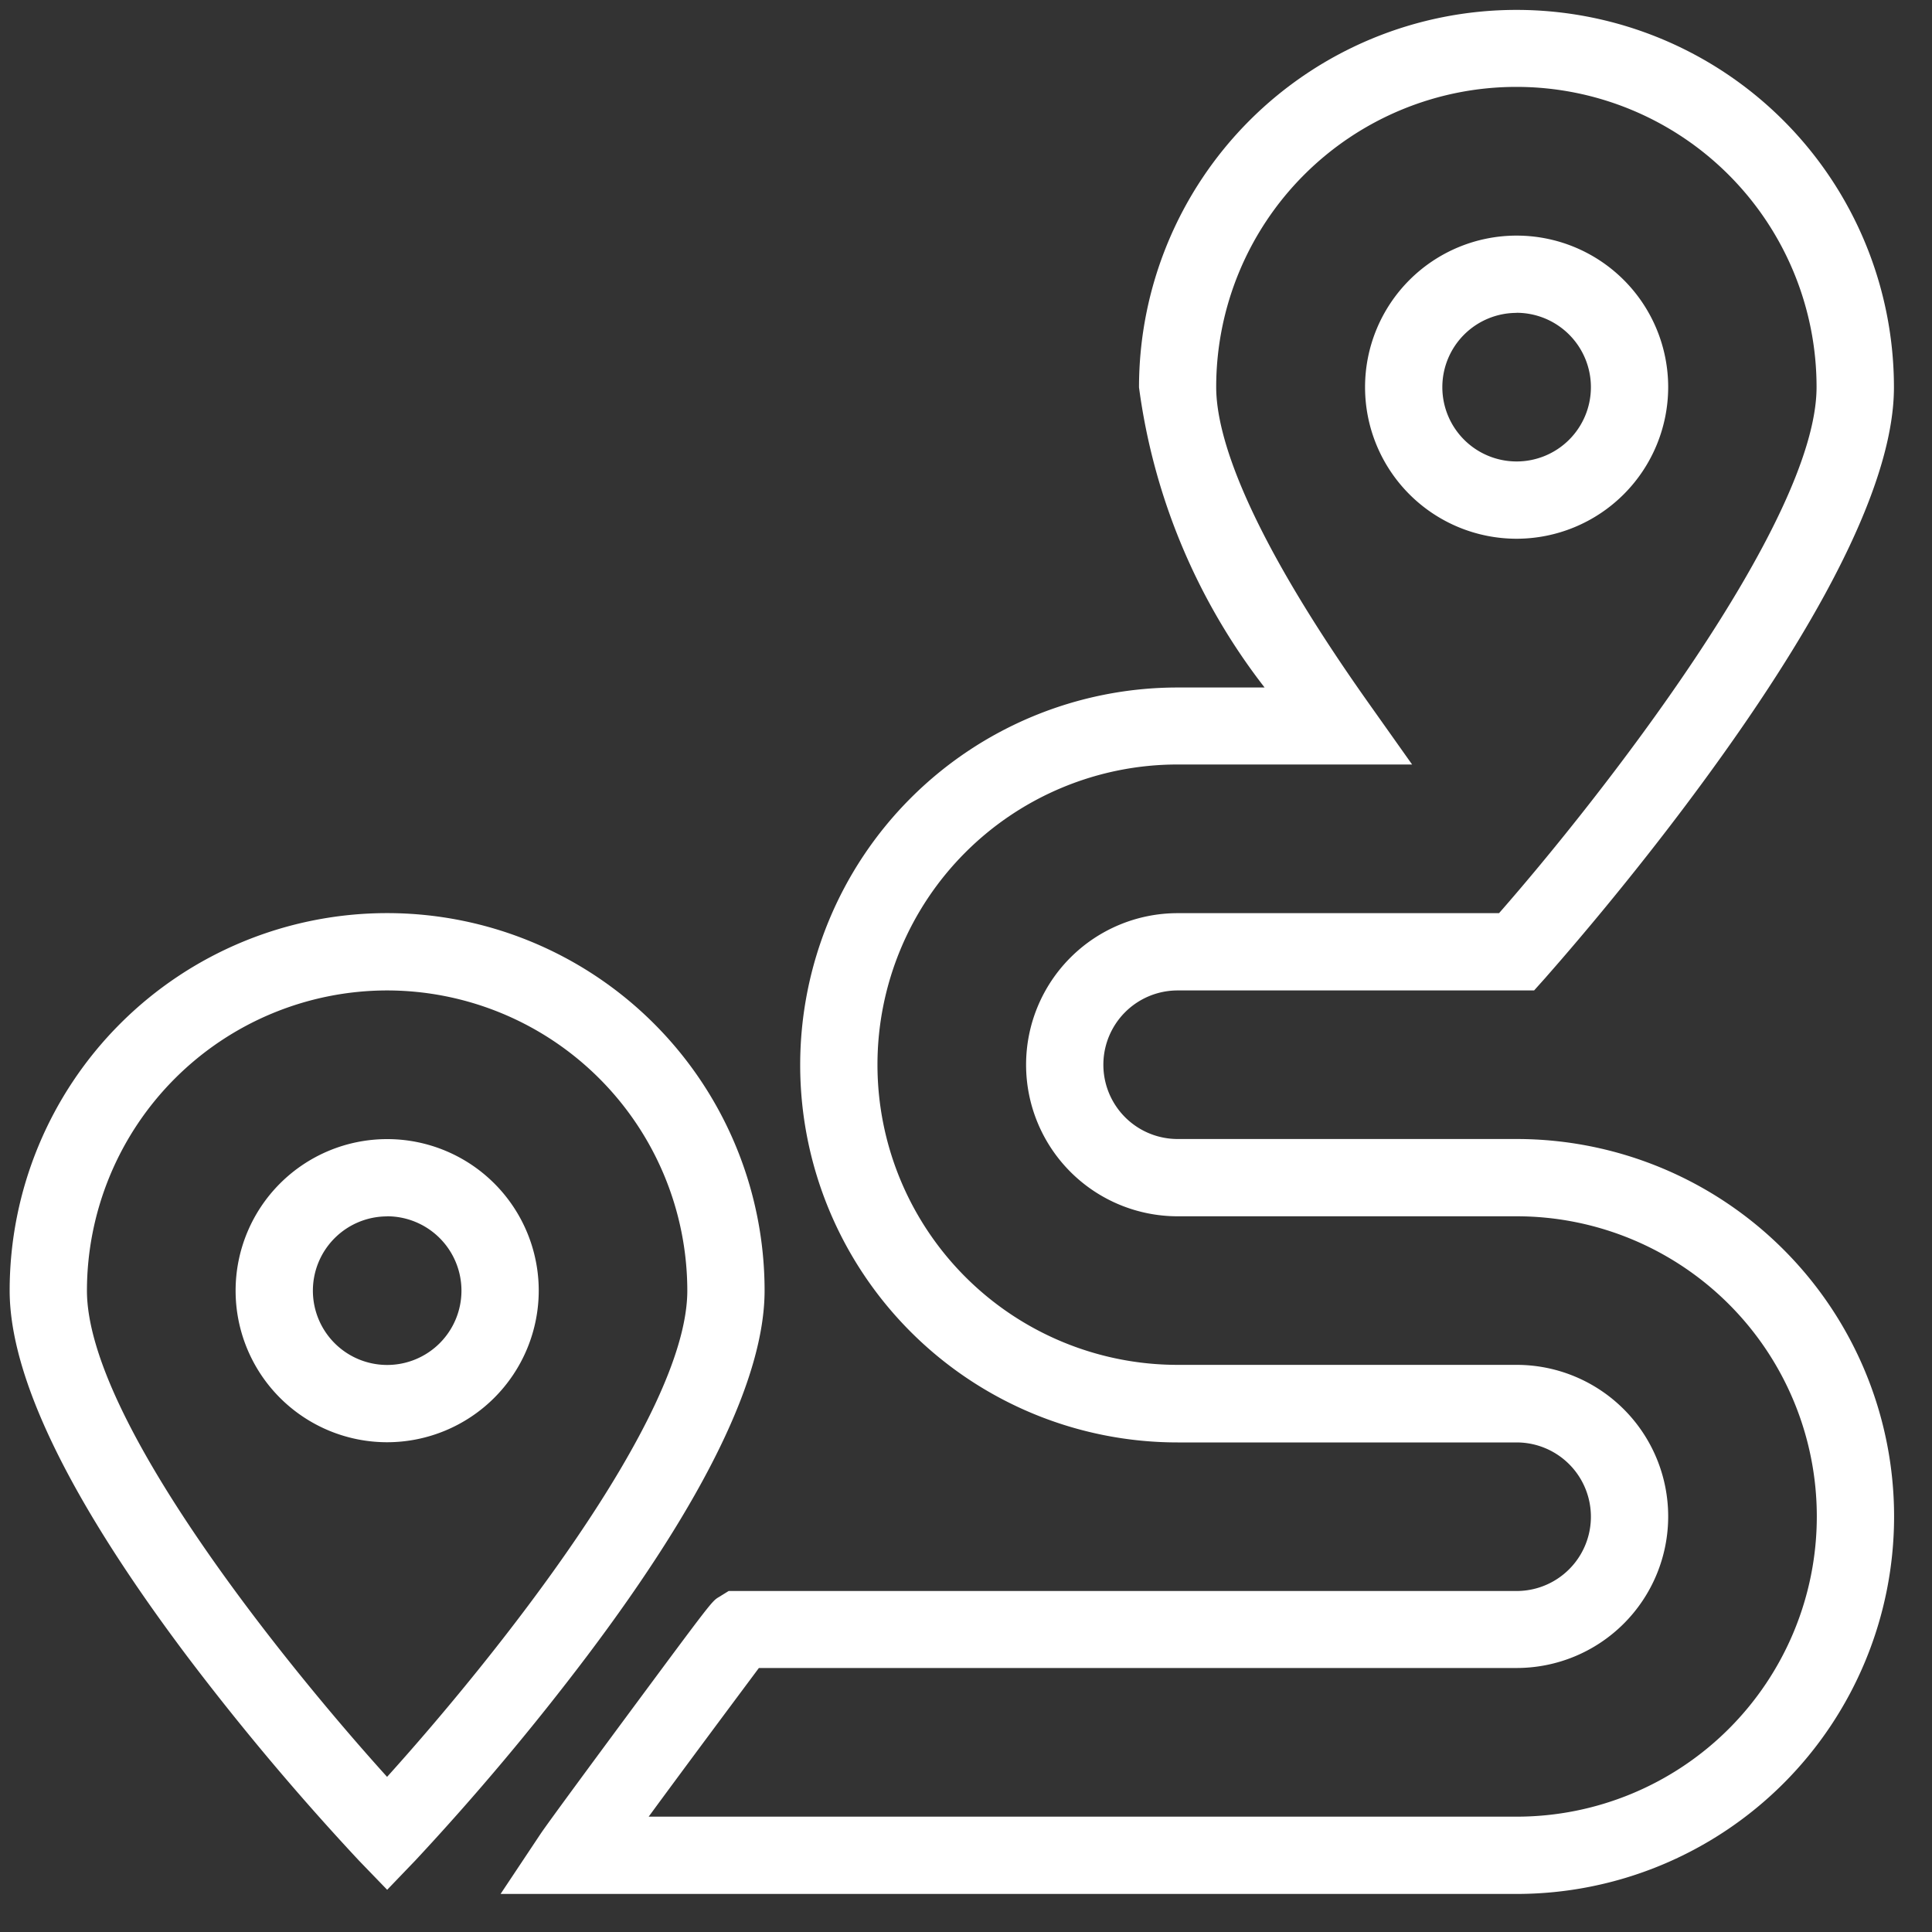 <svg xmlns="http://www.w3.org/2000/svg" xmlns:xlink="http://www.w3.org/1999/xlink" width="20" height="20" viewBox="0 0 20 20">
  <rect x="0" y="0" width="20" height="20" fill="#333333" stroke="none"/>
  <defs>
    <clipPath id="clip-As_minhas_Rotas_linha">
      <rect width="20" height="20"/>
    </clipPath>
  </defs>
  <g id="As_minhas_Rotas_linha" data-name="As minhas Rotas linha" clip-path="url(#clip-As_minhas_Rotas_linha)">
    <rect width="20" height="20" fill="none"/>
    <g id="Grupo_996" data-name="Grupo 996" transform="translate(0 6)">
      <path id="Icon_awesome-route" data-name="Icon awesome-route" d="M15.2,19.106H4.682l.414-.622c.076-.114.607-.833.917-1.252.857-1.157.857-1.157.93-1.2l.1-.062H15.2a.769.769,0,1,0,0-1.538H11.691a3.907,3.907,0,0,1,0-7.815h.9a6.448,6.448,0,0,1-1.3-3.107,3.907,3.907,0,1,1,7.815,0c0,.889-.615,2.195-1.829,3.882C16.4,8.613,15.533,9.58,15.5,9.62l-.119.133H11.691a.769.769,0,0,0,0,1.538H15.2a3.907,3.907,0,1,1,0,7.815Zm-8.984-.8H15.2a3.107,3.107,0,1,0,0-6.215H11.691a1.569,1.569,0,1,1,0-3.138h3.327c1.018-1.16,3.287-4.041,3.287-5.446a3.107,3.107,0,1,0-6.215,0c0,.476.274,1.432,1.581,3.276l.447.631H11.691a3.107,3.107,0,0,0,0,6.215H15.2a1.569,1.569,0,1,1,0,3.138H7.356C7.128,17.073,6.6,17.781,6.215,18.306Zm-2.708.757-.29-.3a26.829,26.829,0,0,1-1.783-2.12C.217,15.023-.4,13.752-.4,12.86a3.907,3.907,0,1,1,7.815,0c0,.892-.617,2.163-1.834,3.778A26.831,26.831,0,0,1,3.8,18.759Zm0-9.31A3.111,3.111,0,0,0,.4,12.86c0,1.325,2.03,3.842,3.107,5.034C4.585,16.7,6.615,14.185,6.615,12.86A3.111,3.111,0,0,0,3.507,9.753Zm0,4.677A1.569,1.569,0,1,1,5.077,12.86,1.571,1.571,0,0,1,3.507,14.43Zm0-2.338a.769.769,0,1,0,.769.769A.77.77,0,0,0,3.507,12.091ZM15.2,5.077a1.569,1.569,0,1,1,1.569-1.569A1.571,1.571,0,0,1,15.2,5.077Zm0-2.338a.769.769,0,1,0,.769.769A.77.77,0,0,0,15.2,2.738Z" transform="translate(0.5 -5.5)" fill="#fff"/>
      <rect id="Retângulo_573" data-name="Retângulo 573" width="20" height="20" transform="translate(0 -6)" fill="none"/>
    </g>
  </g>
</svg>
